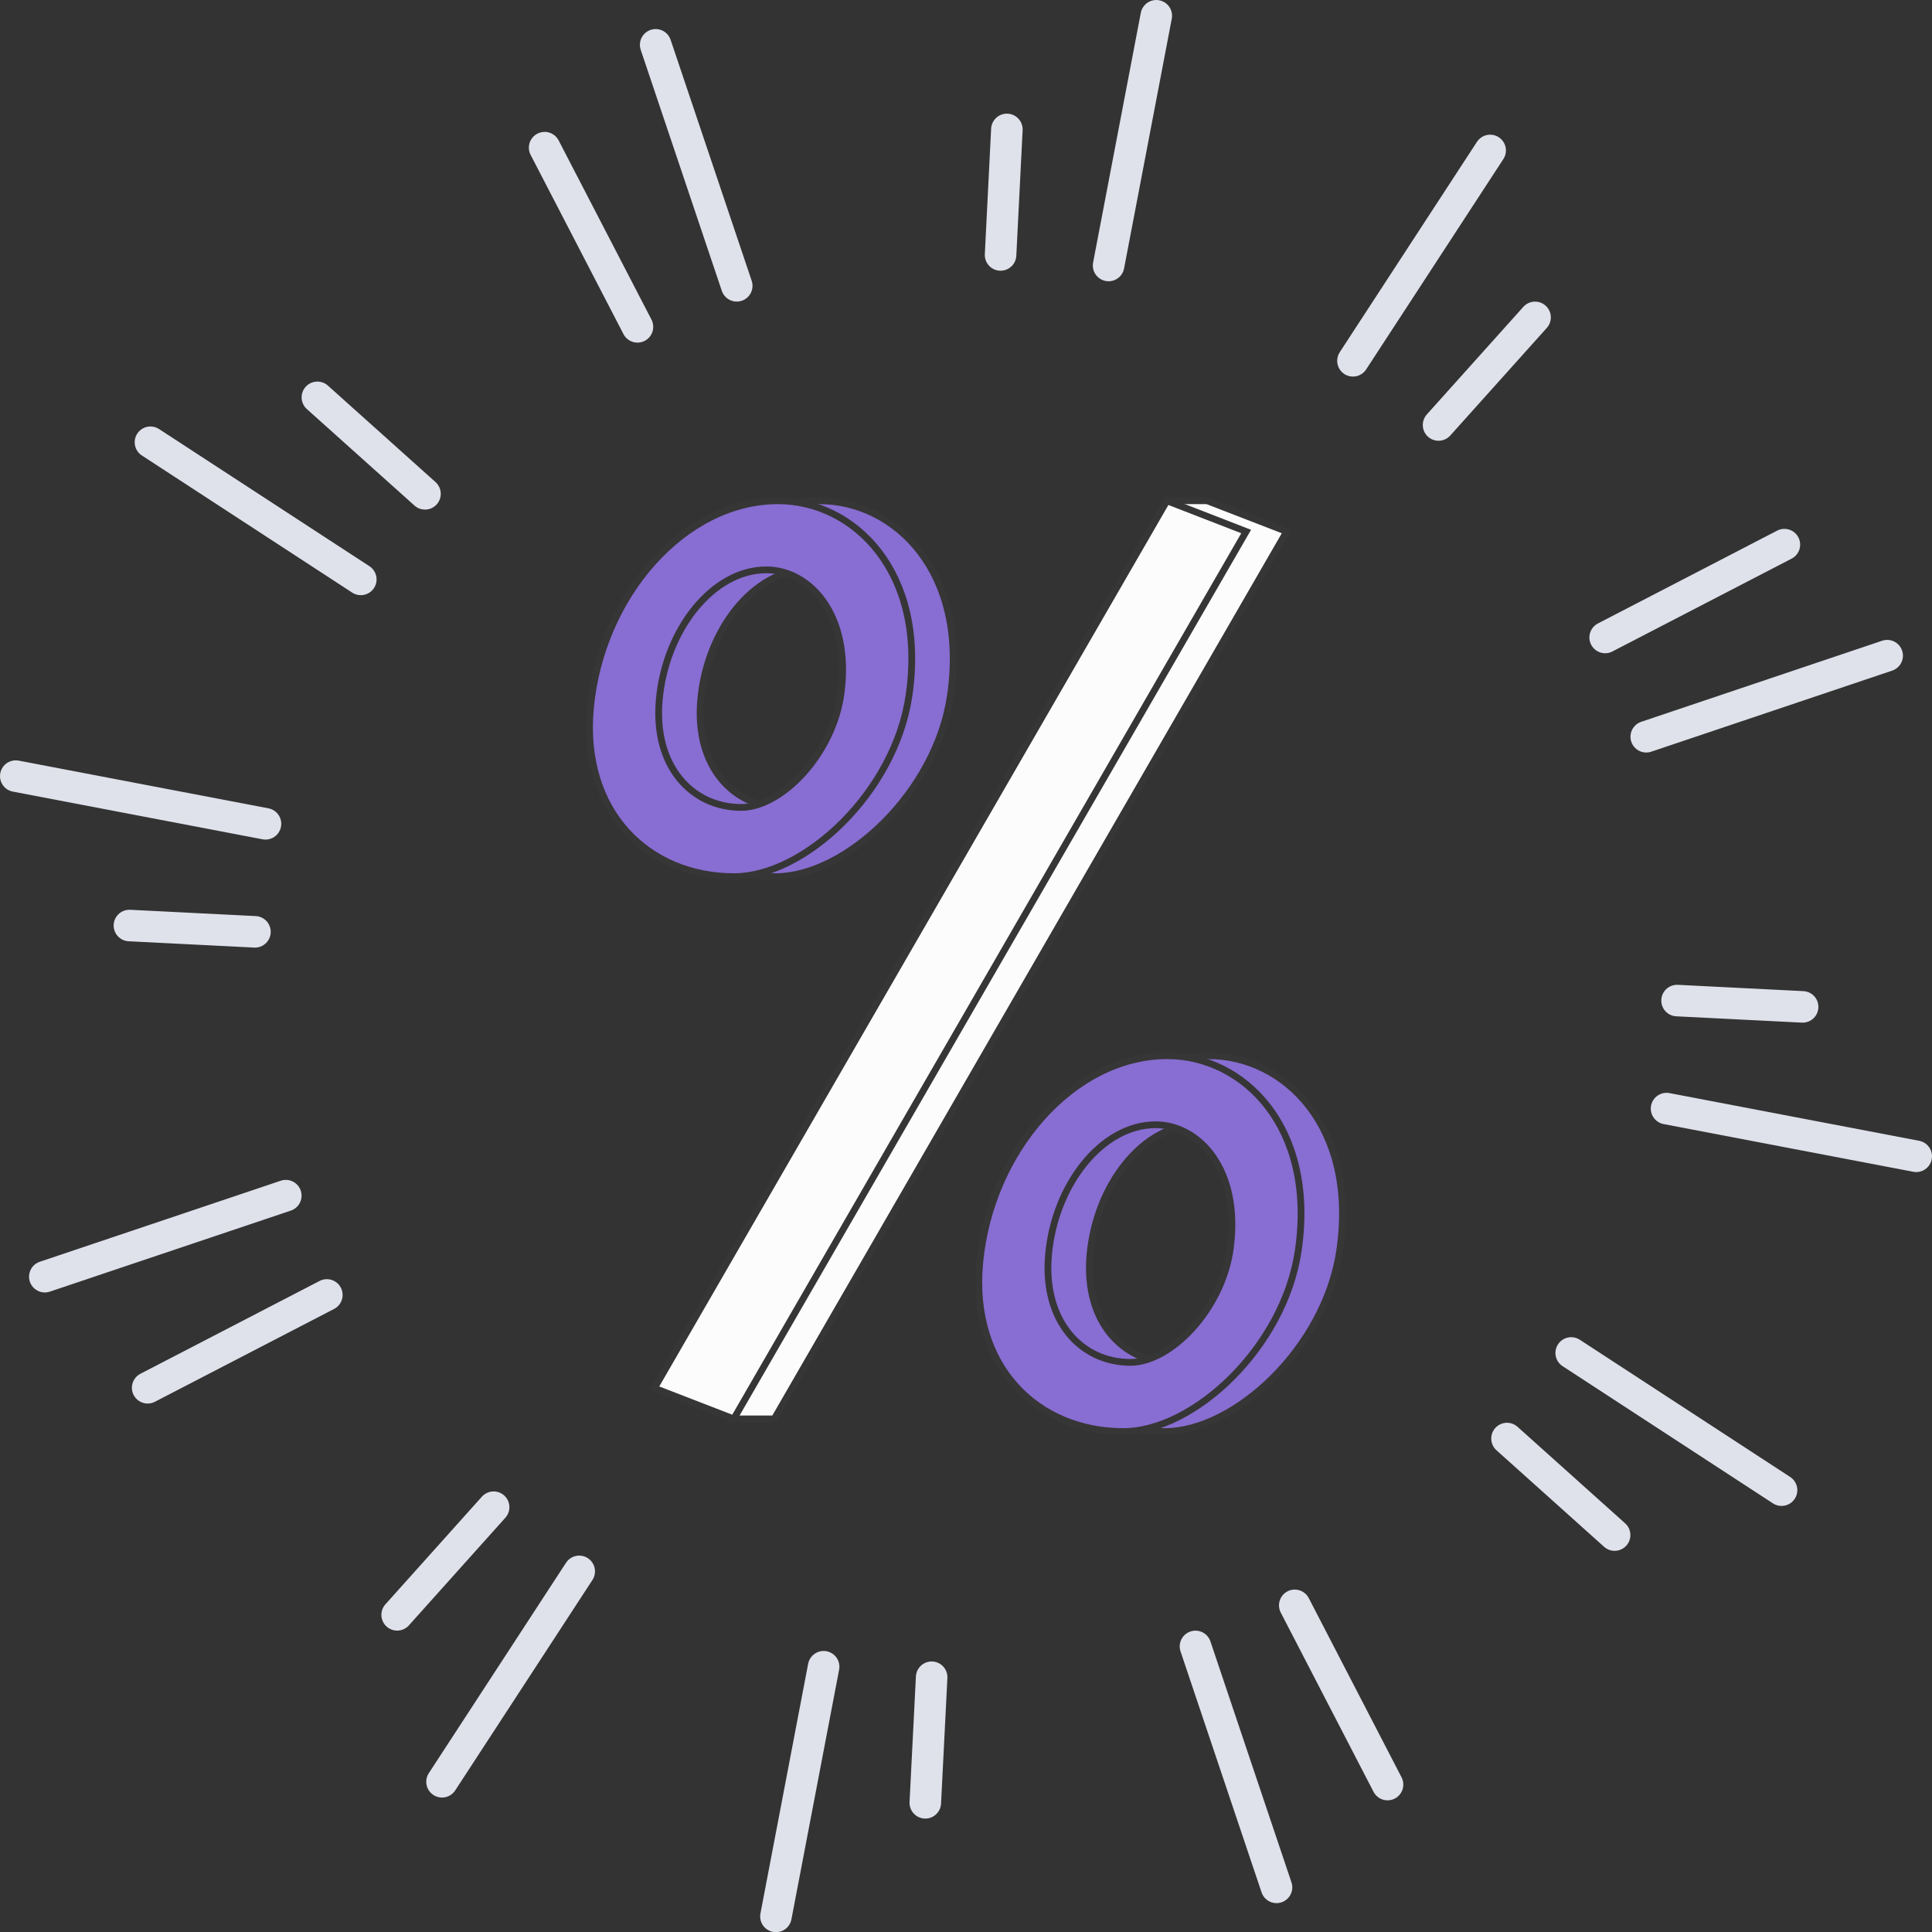 <svg xmlns="http://www.w3.org/2000/svg" viewBox="0 0 428.91 428.95"><rect x="0" y="0" width="428.91" height="428.95" fill="#333333" stroke="none"/><defs><style>.cls-1{fill:#886dd2;}.cls-1,.cls-2{stroke:#363636;stroke-width:1.5px;}.cls-1,.cls-2,.cls-3{stroke-miterlimit:10;}.cls-2{fill:#fcfcfc;}.cls-3{fill:none;stroke:#dfe1eb;stroke-linecap:round;stroke-width:7px;}</style></defs><title>07_profit</title><g id="Layer_2" data-name="Layer 2"><g id="Layer_2-2" data-name="Layer 2"><path class="cls-1" d="M181.94,111.17c-20.92,0-39.35,21.18-41.66,46-2.14,23,12.76,37.45,31.89,37.45,15.62,0,35.68-18.68,38.83-40.2C215,126.94,198.72,111.17,181.94,111.17Zm14,42.66c-1.8,13.61-13.26,25.42-22.19,25.42-10.92,0-19.43-9.12-18.21-23.68,1.32-15.67,11.85-29.06,23.8-29.06C188.91,126.51,198.22,136.48,195.93,153.83Z"/><path class="cls-1" d="M172.73,111.17c-20.92,0-39.34,21.18-41.65,46-2.14,23,12.76,37.45,31.88,37.45,15.63,0,35.69-18.68,38.84-40.2C205.82,126.94,189.52,111.17,172.73,111.17Zm14,42.66c-1.8,13.61-13.25,25.42-22.18,25.42-10.92,0-19.44-9.12-18.21-23.68,1.32-15.67,11.84-29.06,23.79-29.06C179.71,126.51,189,136.48,186.72,153.83Z"/><path class="cls-1" d="M268.36,234.37c-20.92,0-39.35,21.17-41.66,46-2.14,23,12.76,37.44,31.89,37.44,15.62,0,35.68-18.68,38.83-40.2C301.44,250.13,285.14,234.37,268.36,234.37Zm14,42.66c-1.8,13.6-13.26,25.42-22.19,25.42-10.92,0-19.43-9.13-18.21-23.68,1.32-15.68,11.85-29.07,23.8-29.07C275.34,249.7,284.64,259.67,282.35,277Z"/><path class="cls-1" d="M259.15,234.37c-20.91,0-39.34,21.17-41.65,46-2.14,23,12.76,37.44,31.88,37.44,15.63,0,35.69-18.68,38.84-40.2C292.24,250.13,275.94,234.37,259.15,234.37Zm14,42.66c-1.79,13.6-13.25,25.42-22.18,25.42-10.92,0-19.43-9.13-18.21-23.68,1.32-15.68,11.84-29.07,23.79-29.07C266.13,249.7,275.44,259.67,273.14,277Z"/><path class="cls-2" d="M268,111.17h-8.86a.06.06,0,0,0-.05.11l5.24,6.24L154.27,308.21l7.81,3,.81,3.79h9L285.65,118Z"/><path class="cls-2" d="M276.65,118,162.89,315l-17.62-6.82L259,111.28a.14.14,0,0,1,.18-.06Z"/><line class="cls-3" x1="223.53" y1="28.73" x2="222.13" y2="56.6"/><line class="cls-3" x1="256.7" y1="3.5" x2="246.11" y2="58.94"/><line class="cls-3" x1="120.91" y1="32.78" x2="141.52" y2="72.56"/><line class="cls-3" x1="145.56" y1="9.95" x2="163.56" y2="63.45"/><line class="cls-3" x1="330.82" y1="33.4" x2="300.36" y2="80.1"/><line class="cls-3" x1="340.79" y1="70.46" x2="319.36" y2="94.35"/><line class="cls-3" x1="28.73" y1="205.47" x2="56.6" y2="206.87"/><line class="cls-3" x1="3.5" y1="172.3" x2="58.94" y2="182.89"/><line class="cls-3" x1="32.78" y1="308.09" x2="72.56" y2="287.48"/><line class="cls-3" x1="9.95" y1="283.43" x2="63.45" y2="265.44"/><line class="cls-3" x1="33.4" y1="98.18" x2="80.1" y2="128.63"/><line class="cls-3" x1="70.46" y1="88.21" x2="94.35" y2="109.63"/><line class="cls-3" x1="205.42" y1="400.23" x2="206.83" y2="372.35"/><line class="cls-3" x1="172.26" y1="425.45" x2="182.85" y2="370.02"/><line class="cls-3" x1="308.04" y1="396.18" x2="287.44" y2="356.39"/><line class="cls-3" x1="283.39" y1="419" x2="265.4" y2="365.51"/><line class="cls-3" x1="98.13" y1="395.56" x2="128.59" y2="348.85"/><line class="cls-3" x1="88.17" y1="358.5" x2="109.59" y2="334.6"/><line class="cls-3" x1="400.19" y1="223.53" x2="372.31" y2="222.13"/><line class="cls-3" x1="425.41" y1="256.7" x2="369.98" y2="246.11"/><line class="cls-3" x1="396.14" y1="120.91" x2="356.35" y2="141.52"/><line class="cls-3" x1="418.96" y1="145.56" x2="365.47" y2="163.56"/><line class="cls-3" x1="395.51" y1="330.82" x2="348.81" y2="300.36"/><line class="cls-3" x1="358.45" y1="340.79" x2="334.56" y2="319.36"/></g></g></svg>